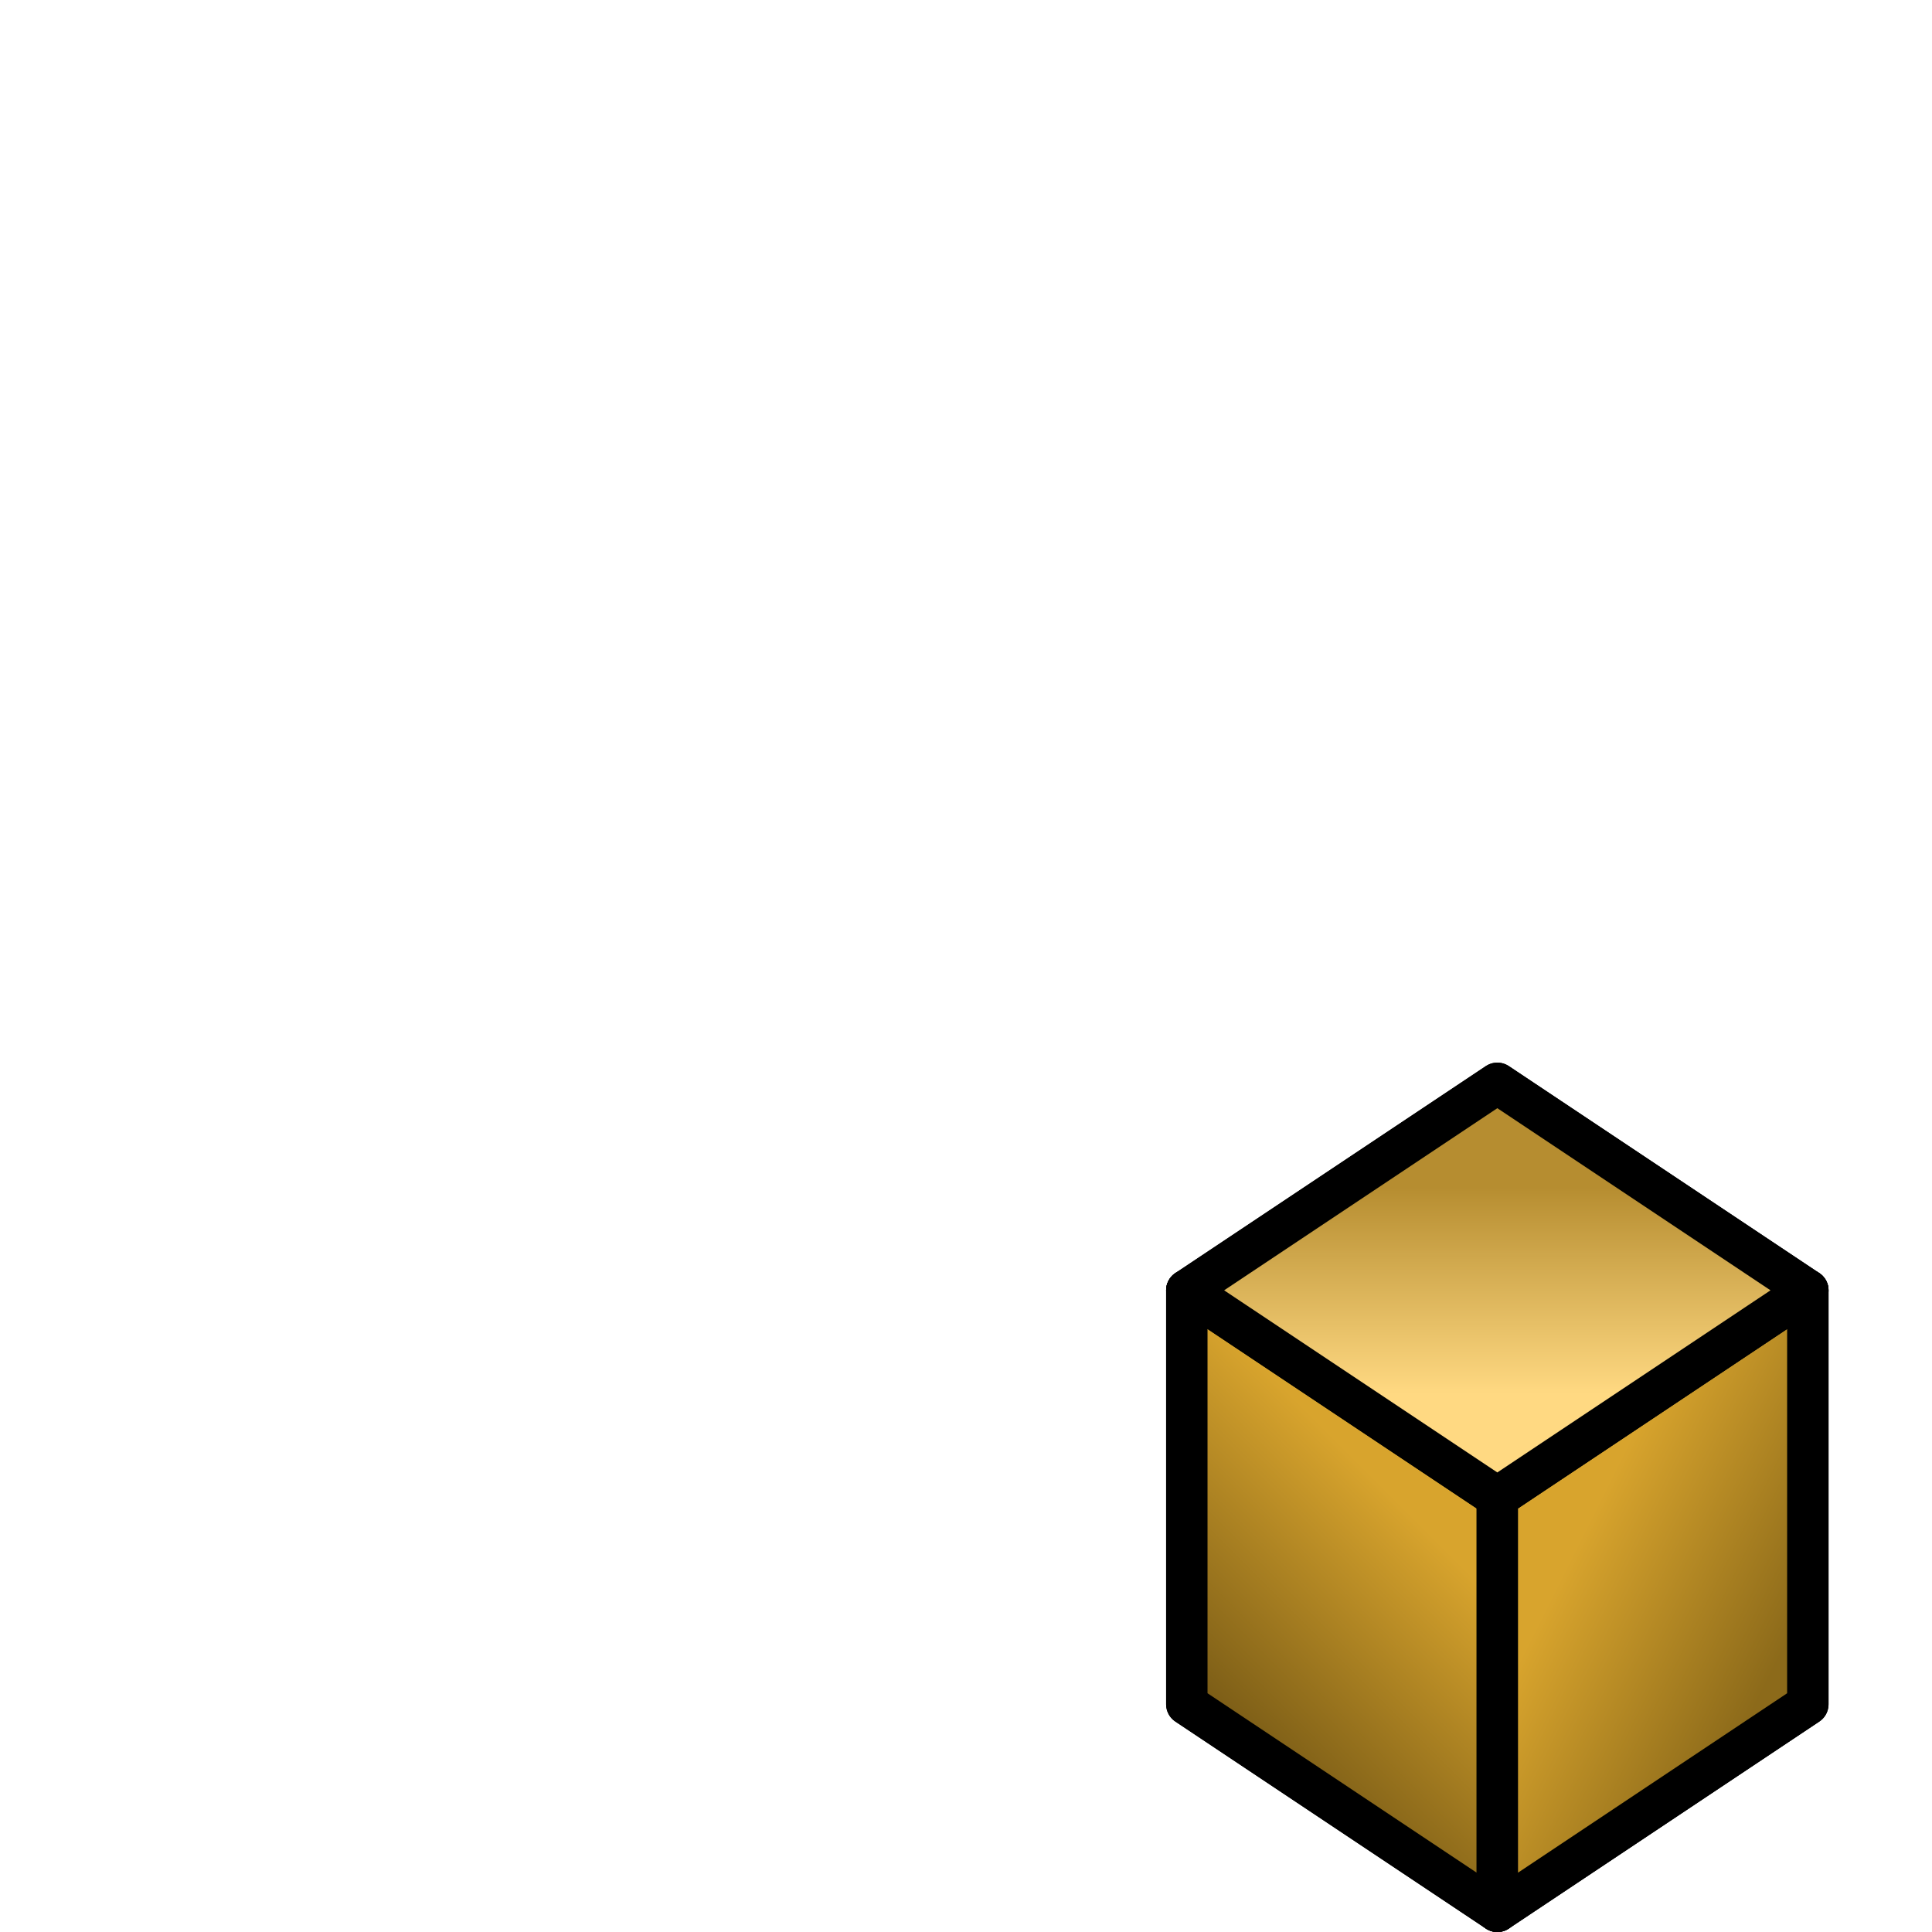 <svg xmlns="http://www.w3.org/2000/svg" xmlns:xlink="http://www.w3.org/1999/xlink" height="100" viewBox="0 0 100 100" width="100"><defs><g id="src"><linearGradient gradientUnits="userSpaceOnUse" id="a" x1="80" x2="90" y1="70" y2="75"><stop offset="0" stop-color="#d8a42d" /><stop offset="1" stop-color="#8c6a1a" /></linearGradient><linearGradient gradientUnits="userSpaceOnUse" id="b" x1="70" x2="60" y1="70" y2="80"><stop offset="0" stop-color="#d8a42d" /><stop offset="1" stop-color="#755815" /></linearGradient><linearGradient gradientUnits="userSpaceOnUse" id="c" x1="75" x2="75" y1="55" y2="65"><stop offset="0" stop-color="#b68d30" /><stop offset="1" stop-color="#ffd982" /></linearGradient><g stroke="#000" stroke-linecap="round" stroke-linejoin="round" stroke-width="2" transform="matrix(2.381 0 0 2.381 -128.572 -116.667)"><path d="m75 90v-20l-15-10v20z" fill="url(#b)" /><path d="m75 70 15-10v20l-15 10z" fill="url(#a)" /><path d="m90 60-15-10-15 10 15 10z" fill="url(#c)" /></g></g></defs><use transform="scale(0.45)" x="122.222" y="122.222" xlink:href="#src" /><defs><g id="src"><linearGradient gradientUnits="userSpaceOnUse" id="a" x1="80" x2="90" y1="70" y2="75"><stop offset="0" stop-color="#d8a42d" /><stop offset="1" stop-color="#8c6a1a" /></linearGradient><linearGradient gradientUnits="userSpaceOnUse" id="b" x1="70" x2="60" y1="70" y2="80"><stop offset="0" stop-color="#d8a42d" /><stop offset="1" stop-color="#755815" /></linearGradient><linearGradient gradientUnits="userSpaceOnUse" id="c" x1="75" x2="75" y1="55" y2="65"><stop offset="0" stop-color="#b68d30" /><stop offset="1" stop-color="#ffd982" /></linearGradient><g stroke="#000" stroke-linecap="round" stroke-linejoin="round" stroke-width="2" transform="matrix(2.381 0 0 2.381 -128.572 -116.667)"><path d="m75 90v-20l-15-10v20z" fill="url(#b)" /><path d="m75 70 15-10v20l-15 10z" fill="url(#a)" /><path d="m90 60-15-10-15 10 15 10z" fill="url(#c)" /></g></g></defs><use transform="scale(0.45)" x="122.222" y="122.222" xlink:href="#src" /></svg>